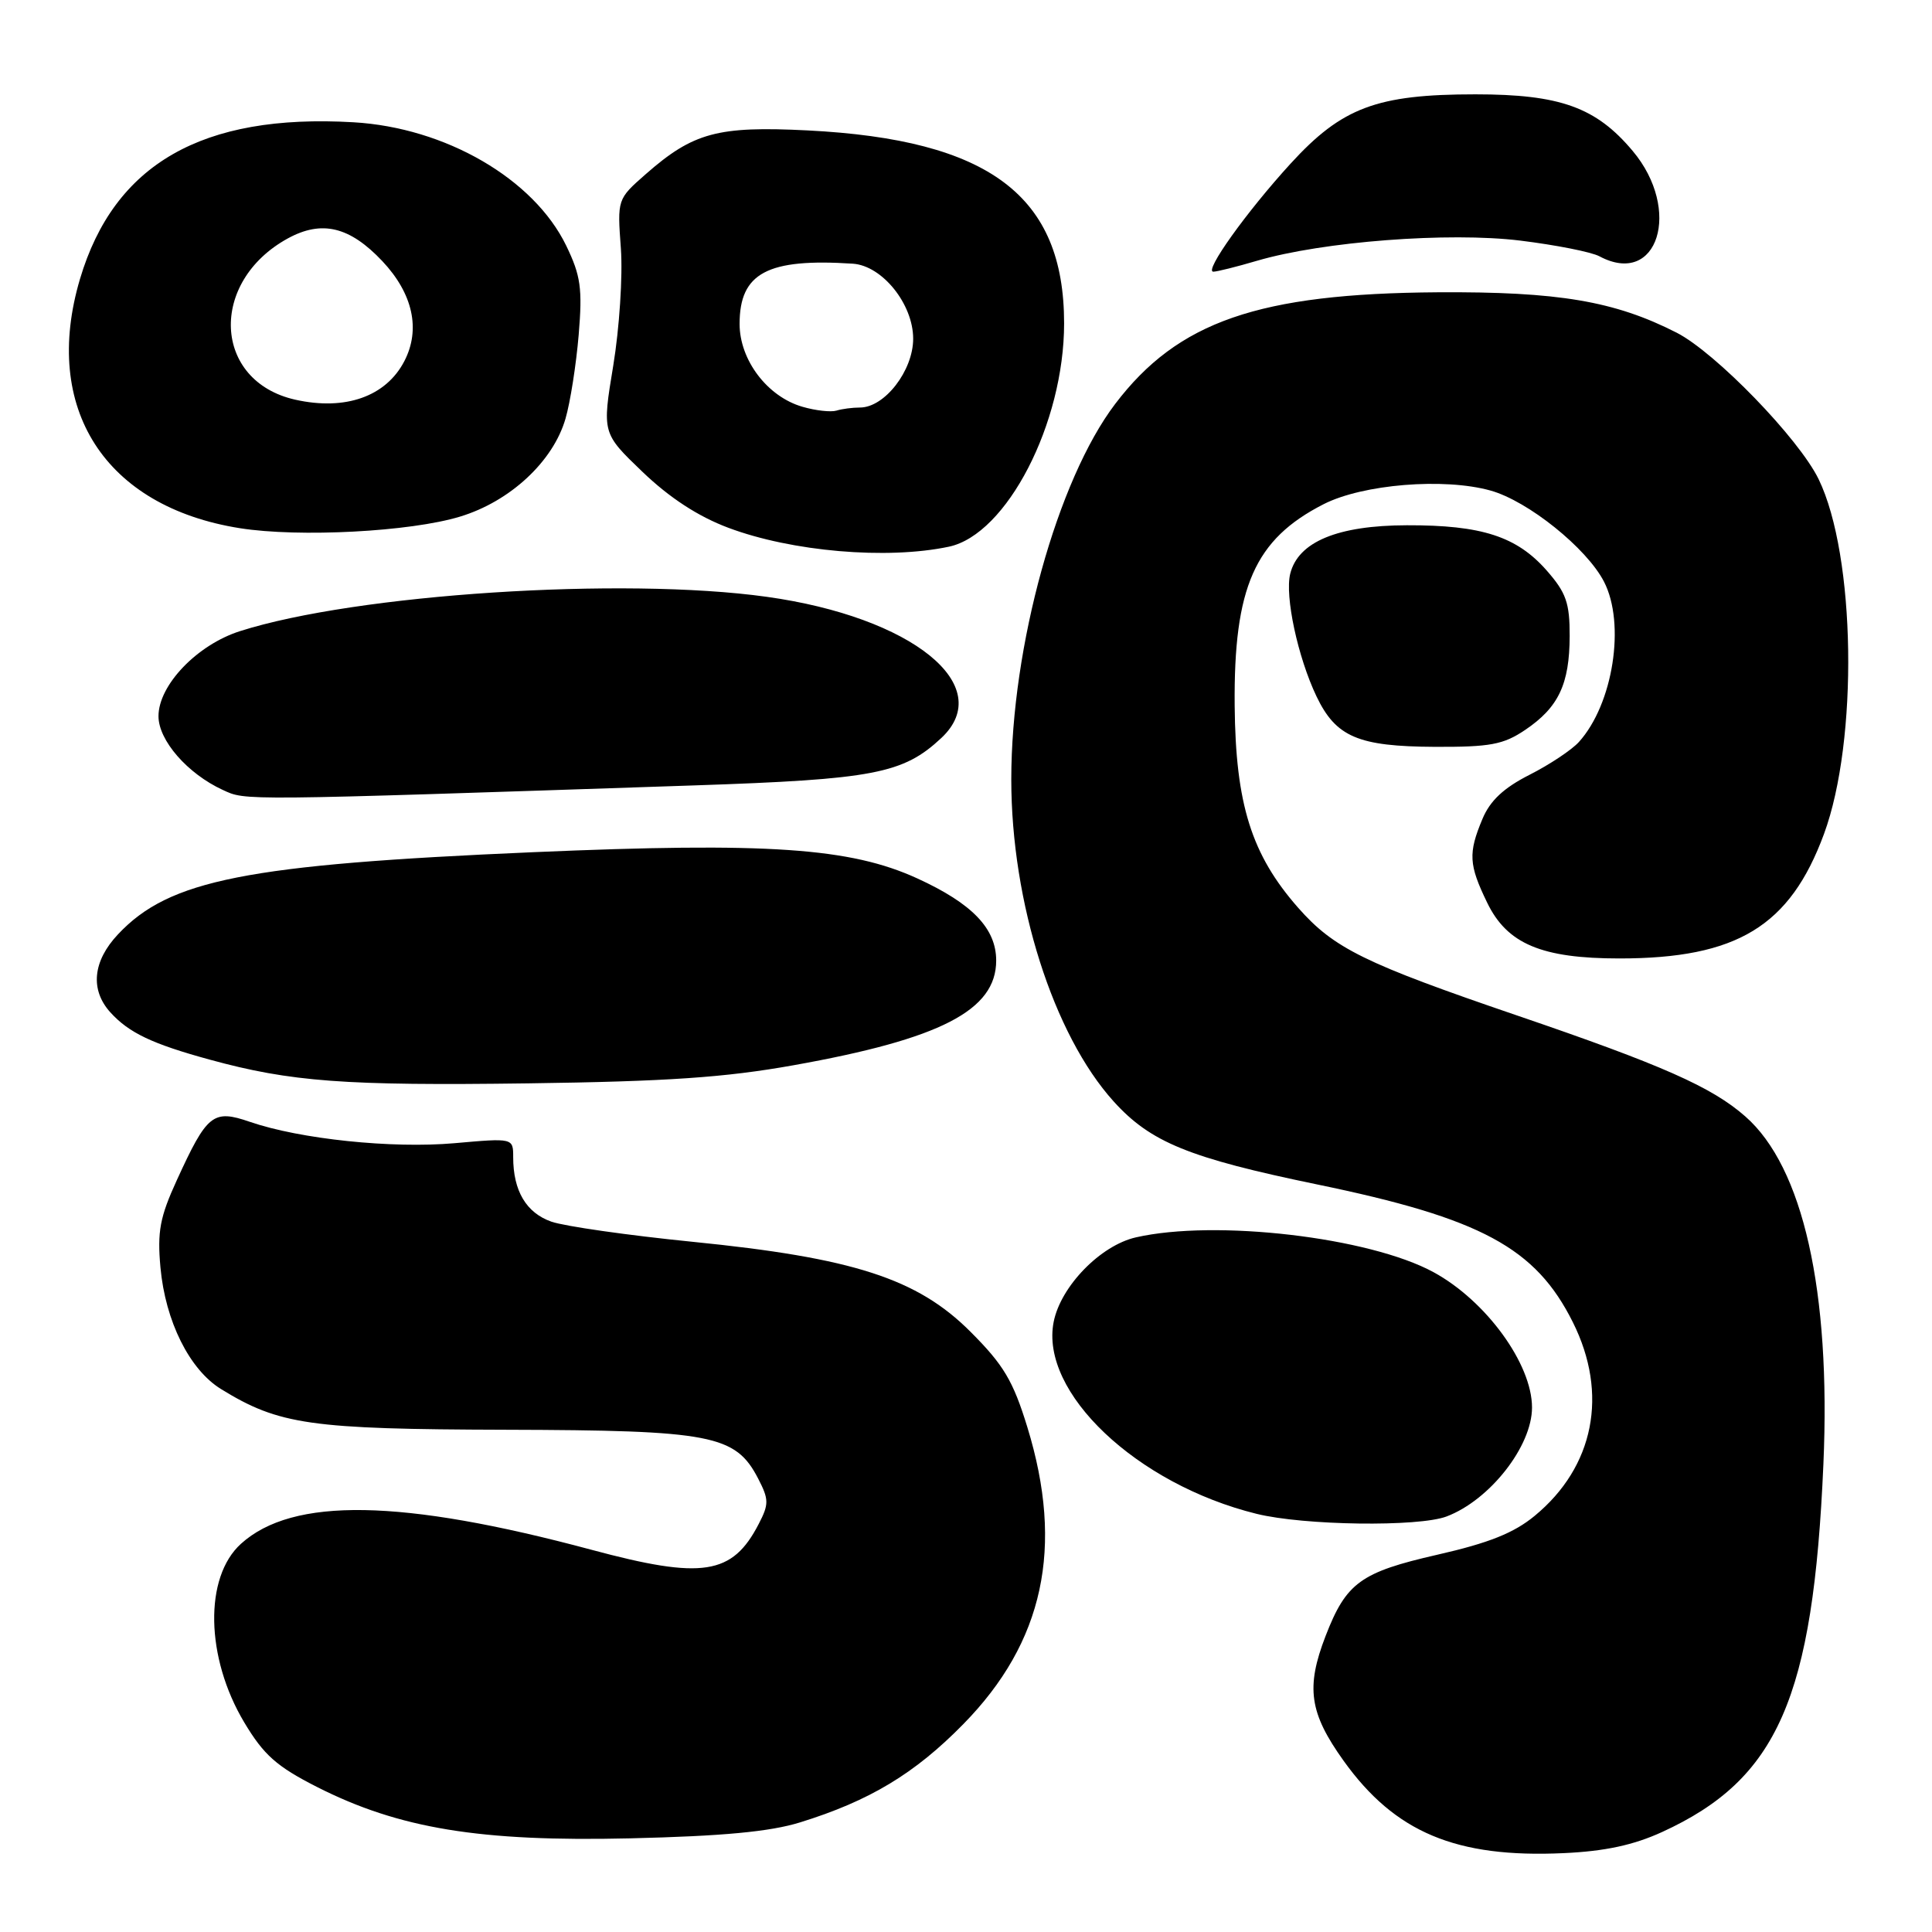 <?xml version="1.0" encoding="UTF-8" standalone="no"?>
<!DOCTYPE svg PUBLIC "-//W3C//DTD SVG 1.1//EN" "http://www.w3.org/Graphics/SVG/1.1/DTD/svg11.dtd" >
<svg xmlns="http://www.w3.org/2000/svg" xmlns:xlink="http://www.w3.org/1999/xlink" version="1.1" viewBox="0 0 256 256">
 <g >
 <path fill="currentColor"
d=" M 220.24 242.75 C 235.57 235.73 240.26 225.02 241.61 194.00 C 242.61 171.08 238.92 154.65 231.27 147.94 C 226.83 144.03 220.22 141.11 201.00 134.55 C 180.77 127.64 176.75 125.66 172.01 120.28 C 165.82 113.24 163.72 106.55 163.60 93.50 C 163.46 77.80 166.26 71.46 175.38 66.81 C 180.57 64.16 191.34 63.28 197.50 65.00 C 202.48 66.39 210.23 72.62 212.53 77.06 C 215.42 82.64 213.75 93.30 209.21 98.32 C 208.27 99.36 205.33 101.32 202.68 102.66 C 199.25 104.40 197.44 106.09 196.43 108.52 C 194.53 113.05 194.62 114.58 197.05 119.59 C 199.69 125.07 204.27 127.00 214.58 127.00 C 230.17 127.00 237.18 122.73 241.69 110.50 C 246.26 98.08 245.89 73.62 240.98 63.50 C 238.36 58.11 227.31 46.71 222.16 44.08 C 213.94 39.89 206.49 38.63 190.50 38.73 C 166.77 38.89 156.08 42.59 147.77 53.52 C 140.10 63.61 134.00 85.65 134.00 103.28 C 134.00 119.57 139.57 137.09 147.56 145.94 C 152.46 151.36 157.54 153.43 174.51 156.94 C 196.26 161.43 203.49 165.33 208.42 175.22 C 213.15 184.70 211.24 194.36 203.35 200.86 C 200.60 203.13 197.27 204.46 190.45 206.01 C 180.29 208.33 178.38 209.71 175.65 216.77 C 173.01 223.60 173.49 226.97 178.04 233.32 C 184.84 242.81 192.94 246.21 207.20 245.55 C 212.66 245.30 216.44 244.49 220.24 242.75 Z  M 106.00 241.48 C 115.21 238.63 121.21 235.02 127.64 228.46 C 138.31 217.59 141.02 205.03 136.13 189.11 C 134.24 182.96 132.99 180.86 128.59 176.46 C 121.55 169.41 113.05 166.67 91.72 164.54 C 83.23 163.69 74.84 162.49 73.07 161.88 C 69.73 160.71 68.00 157.80 68.00 153.33 C 68.00 150.79 68.00 150.79 60.22 151.48 C 51.93 152.21 39.77 150.94 33.11 148.65 C 28.23 146.97 27.45 147.59 23.42 156.40 C 21.19 161.27 20.83 163.19 21.26 167.94 C 21.91 175.06 25.10 181.48 29.29 184.06 C 36.98 188.79 41.08 189.38 67.00 189.45 C 94.33 189.52 97.46 190.13 100.46 195.92 C 101.89 198.69 101.90 199.30 100.53 201.94 C 97.03 208.70 93.09 209.31 78.36 205.35 C 53.21 198.60 38.79 198.35 31.93 204.56 C 27.03 208.99 27.23 219.63 32.36 228.22 C 34.95 232.55 36.65 234.06 42.00 236.78 C 52.86 242.29 63.61 244.06 83.50 243.59 C 95.76 243.30 102.03 242.71 106.00 241.48 Z  M 191.68 200.94 C 197.41 198.77 203.00 191.64 203.00 186.50 C 203.00 180.72 196.91 172.36 189.95 168.57 C 181.43 163.93 161.04 161.55 150.50 163.96 C 145.82 165.03 140.56 170.43 139.62 175.14 C 137.75 184.49 150.61 196.67 166.50 200.59 C 172.77 202.14 187.95 202.35 191.68 200.94 Z  M 105.15 141.15 C 124.64 137.67 132.00 133.87 132.00 127.28 C 132.00 123.03 128.83 119.73 121.56 116.40 C 112.68 112.33 101.71 111.58 70.65 112.92 C 32.60 114.56 22.41 116.58 15.63 123.81 C 12.29 127.36 11.92 131.15 14.62 134.14 C 17.09 136.86 20.16 138.32 27.80 140.41 C 38.54 143.35 45.69 143.88 70.00 143.55 C 88.34 143.30 96.06 142.78 105.15 141.15 Z  M 92.00 104.07 C 115.78 103.27 119.68 102.52 124.74 97.78 C 132.12 90.85 120.87 81.76 101.59 79.08 C 82.49 76.42 47.18 78.72 31.80 83.63 C 26.12 85.44 21.00 90.78 21.00 94.90 C 21.00 98.11 24.84 102.51 29.50 104.66 C 32.63 106.10 31.21 106.11 92.00 104.07 Z  M 202.09 96.72 C 206.51 93.74 207.97 90.66 207.99 84.28 C 208.00 79.89 207.52 78.53 204.95 75.60 C 200.98 71.08 196.34 69.57 186.42 69.60 C 177.24 69.62 172.01 71.79 170.96 76.03 C 170.23 79.00 171.96 87.07 174.45 92.29 C 177.02 97.65 179.97 98.91 190.10 98.96 C 197.44 98.99 199.20 98.67 202.09 96.72 Z  M 125.73 72.44 C 133.40 70.82 141.00 56.09 141.00 42.85 C 141.00 25.94 131.12 18.50 107.00 17.28 C 95.10 16.68 91.85 17.56 85.57 23.07 C 81.79 26.39 81.79 26.39 82.27 32.94 C 82.53 36.55 82.07 43.52 81.26 48.44 C 79.78 57.39 79.78 57.39 85.14 62.53 C 88.72 65.96 92.50 68.43 96.50 69.93 C 104.91 73.09 117.51 74.18 125.73 72.44 Z  M 60.97 68.45 C 67.59 66.44 73.29 61.15 74.93 55.48 C 75.57 53.29 76.35 48.28 76.68 44.35 C 77.19 38.22 76.95 36.53 75.03 32.56 C 70.74 23.70 59.03 16.90 46.81 16.20 C 26.80 15.04 15.13 21.73 10.60 36.96 C 5.51 54.10 13.89 67.15 31.79 69.99 C 39.66 71.23 54.39 70.46 60.97 68.45 Z  M 166.57 34.55 C 175.27 32.00 191.96 30.72 201.44 31.88 C 206.15 32.46 210.87 33.39 211.93 33.96 C 219.67 38.10 222.91 27.80 216.33 19.99 C 211.48 14.21 206.71 12.50 195.50 12.50 C 182.44 12.50 177.81 14.24 171.01 21.68 C 165.17 28.07 159.50 36.00 160.77 36.00 C 161.25 36.00 163.86 35.35 166.57 34.55 Z  M 106.33 53.90 C 101.68 52.56 98.00 47.71 98.00 42.92 C 98.00 36.17 101.69 34.20 113.00 34.94 C 116.90 35.20 121.00 40.29 121.00 44.88 C 121.00 49.11 117.22 54.00 113.95 54.00 C 112.97 54.00 111.56 54.18 110.83 54.41 C 110.10 54.63 108.07 54.41 106.33 53.90 Z  M 39.12 52.96 C 28.22 50.51 27.62 37.36 38.14 31.59 C 42.64 29.13 46.34 30.02 50.66 34.60 C 54.71 38.90 55.76 43.64 53.58 47.85 C 51.15 52.54 45.76 54.45 39.12 52.96 Z "/>
</g>
</svg>